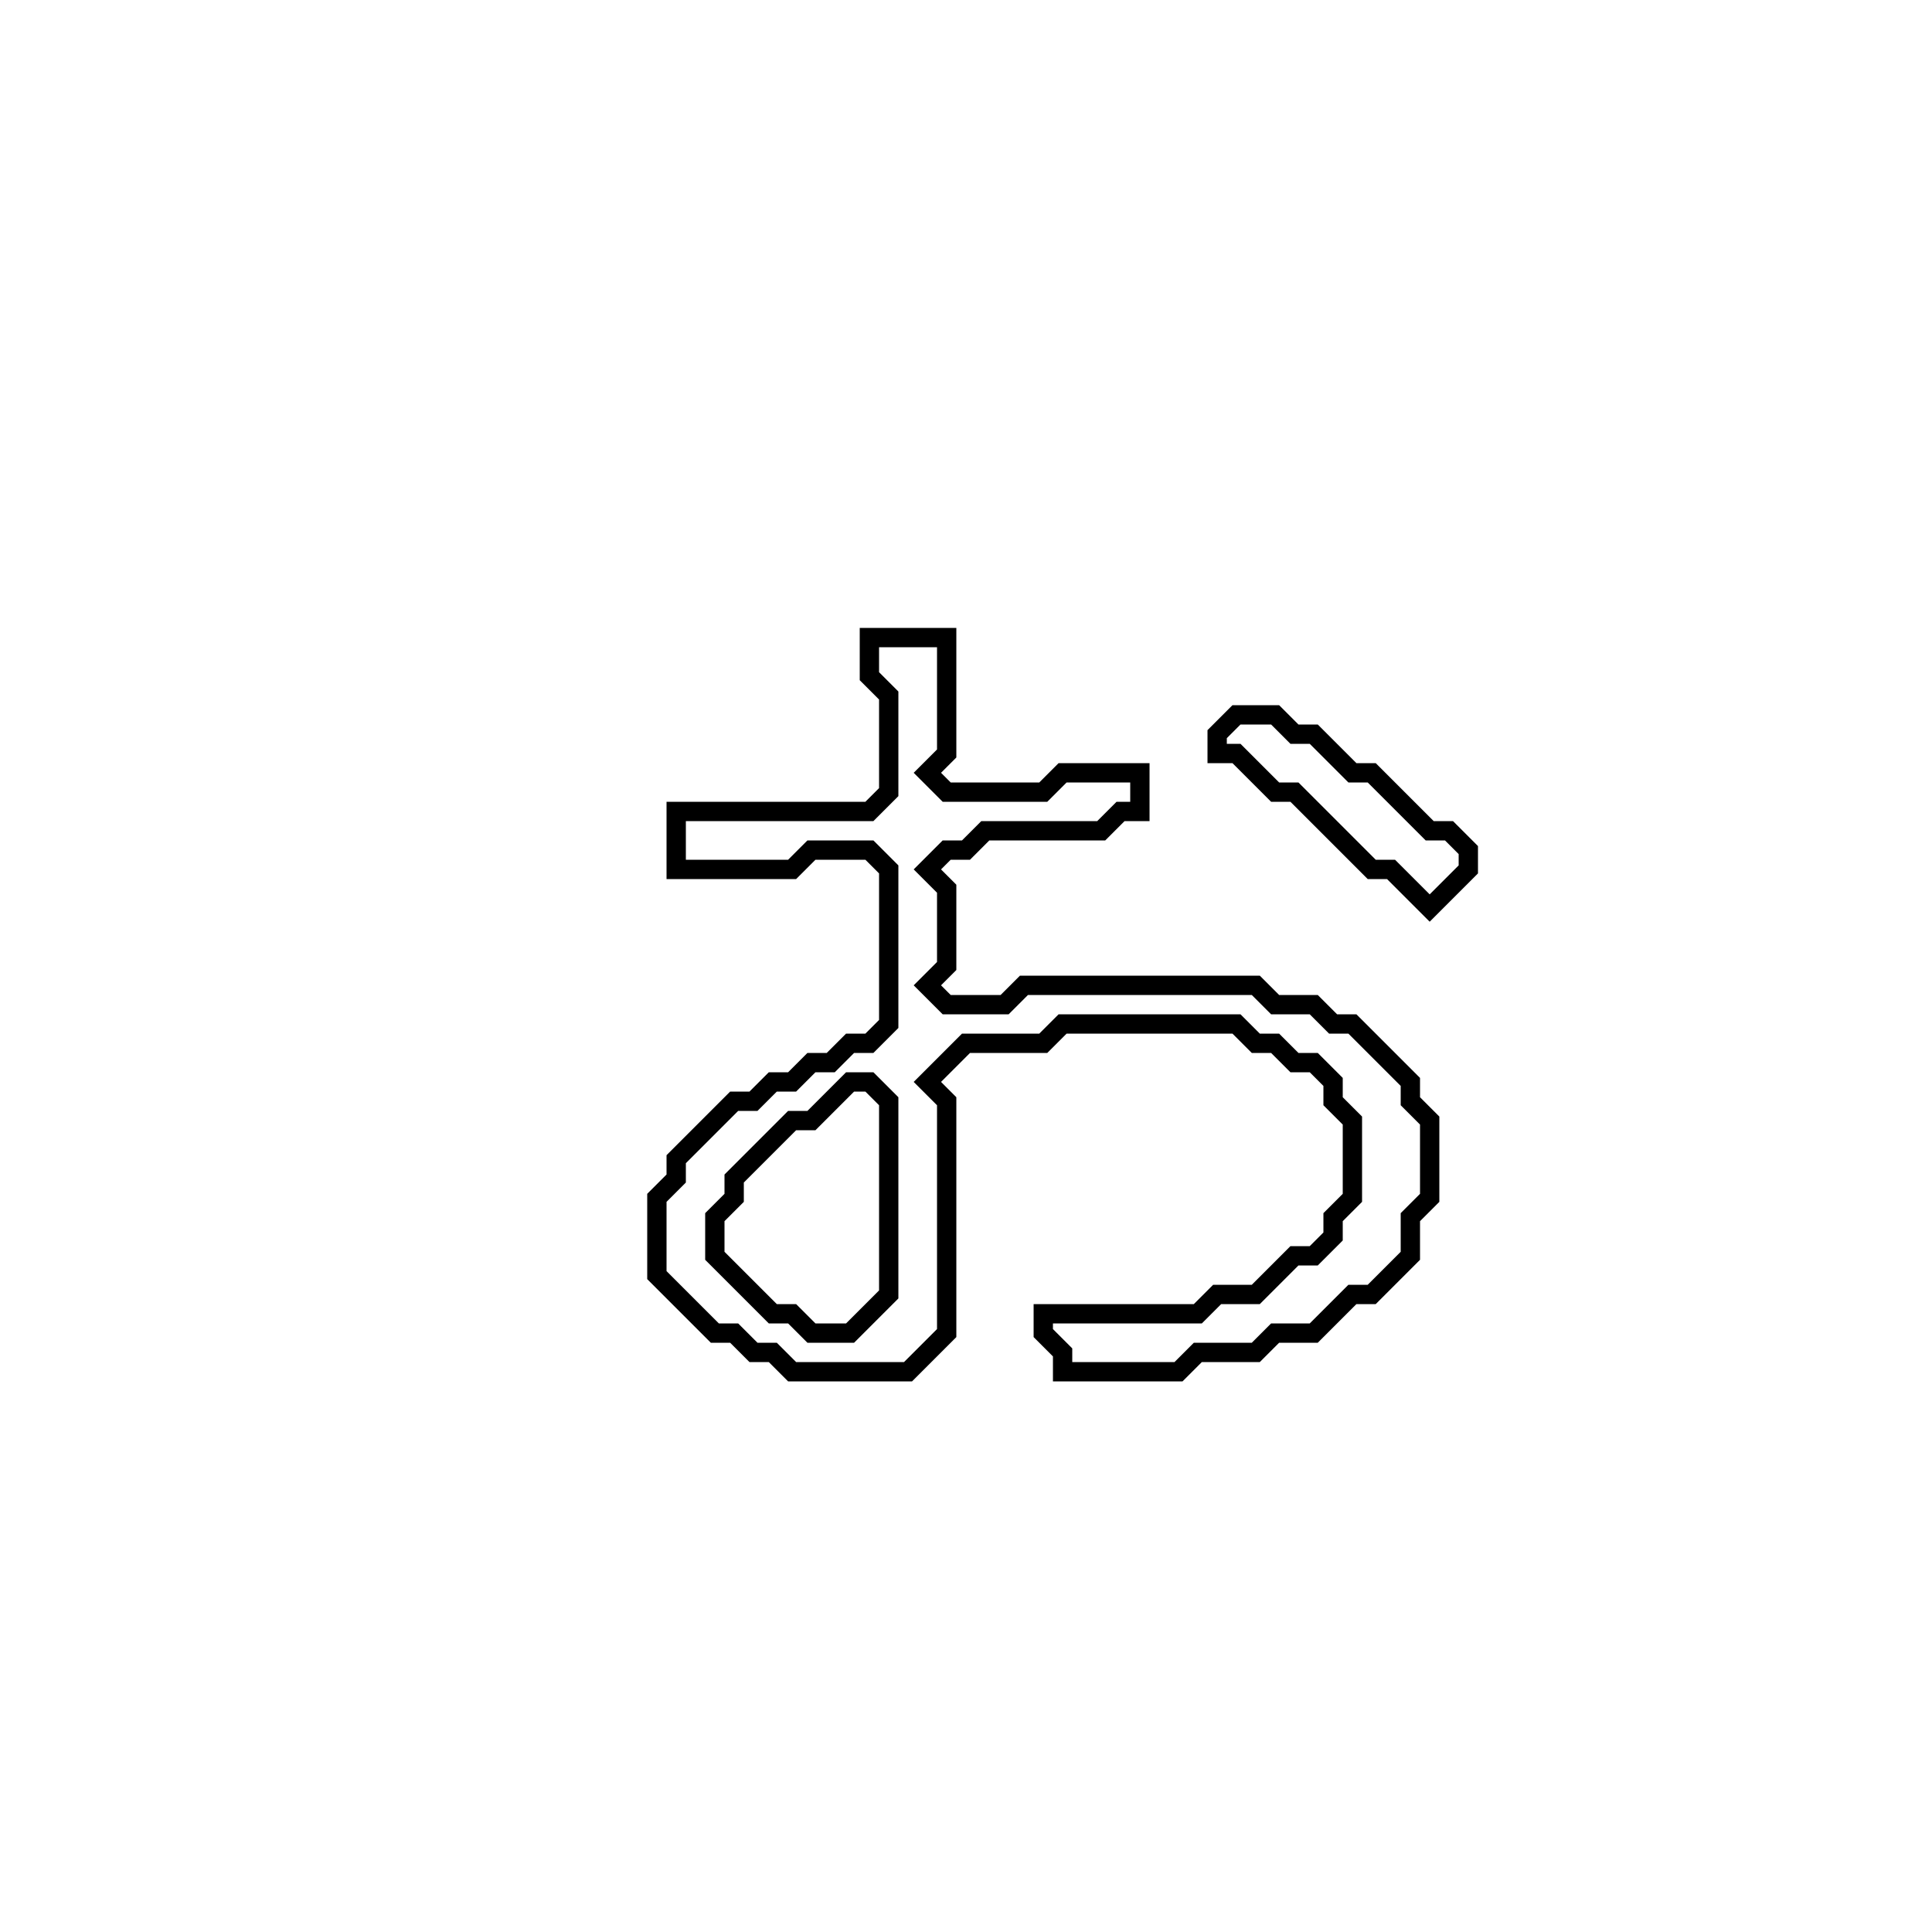 <?xml version="1.0" encoding="utf-8" ?>
<svg baseProfile="full" height="100" version="1.1" width="100" xmlns="http://www.w3.org/2000/svg" xmlns:ev="http://www.w3.org/2001/xml-events" xmlns:xlink="http://www.w3.org/1999/xlink"><defs /><polygon fill="none" id="1" points="64,37 63,38 63,39 64,39 66,41 67,41 71,45 72,45 74,47 76,45 76,44 75,43 74,43 71,40 70,40 68,38 67,38 66,37" stroke="black" stroke-width="1" /><polygon fill="none" id="2" points="45,33 45,35 46,36 46,41 45,42 35,42 35,45 41,45 42,44 45,44 46,45 46,53 45,54 44,54 43,55 42,55 41,56 40,56 39,57 38,57 35,60 35,61 34,62 34,66 37,69 38,69 39,70 40,70 41,71 47,71 49,69 49,57 48,56 50,54 54,54 55,53 64,53 65,54 66,54 67,55 68,55 69,56 69,57 70,58 70,62 69,63 69,64 68,65 67,65 65,67 63,67 62,68 54,68 54,69 55,70 55,71 61,71 62,70 65,70 66,69 68,69 70,67 71,67 73,65 73,63 74,62 74,58 73,57 73,56 70,53 69,53 68,52 66,52 65,51 53,51 52,52 49,52 48,51 49,50 49,46 48,45 49,44 50,44 51,43 57,43 58,42 59,42 59,40 55,40 54,41 49,41 48,40 49,39 49,33" stroke="black" stroke-width="1" /><polygon fill="none" id="3" points="44,56 45,56 46,57 46,67 44,69 42,69 41,68 40,68 37,65 37,63 38,62 38,61 41,58 42,58" stroke="black" stroke-width="1" /></svg>